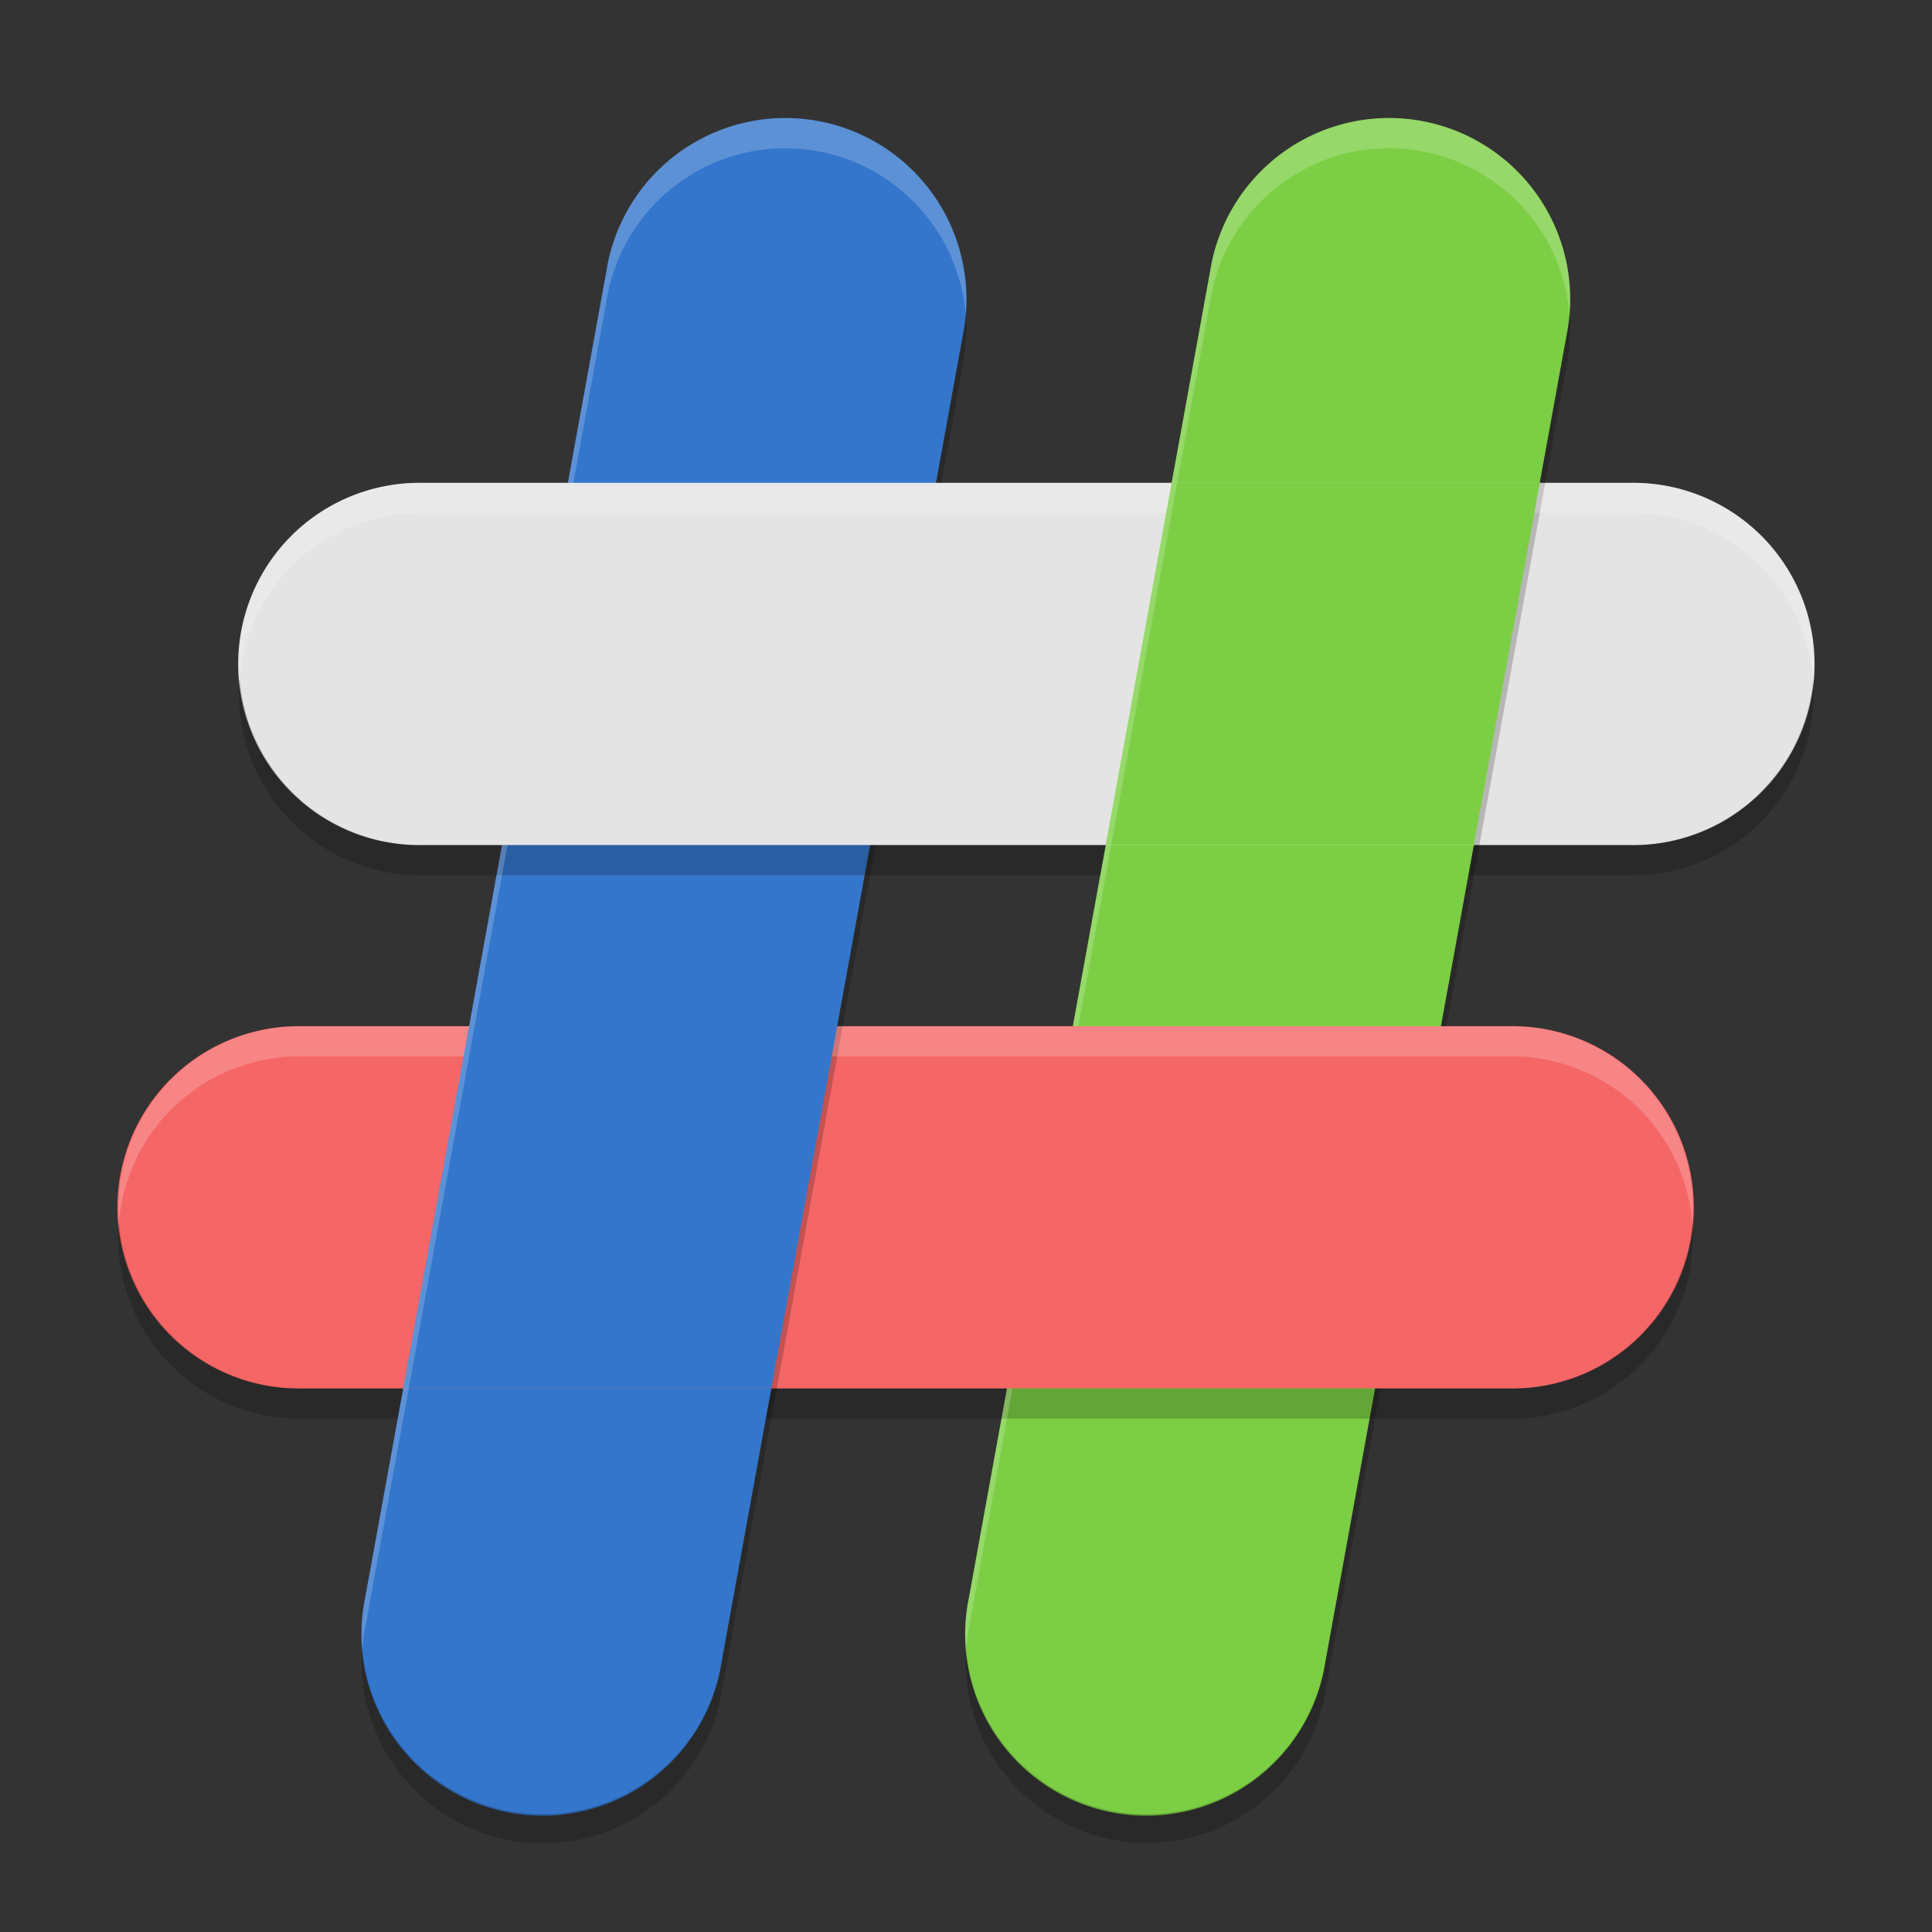 <svg xmlns="http://www.w3.org/2000/svg" width="64" height="64" version="1.1">
 <rect width="100%" height="100%" fill="#333333" stroke="none"/>
 <path style="fill:#3476cc" d="M 25.805,3.913 A 6.001,6.001 0 0 0 20.098,8.921 L 12.098,52.92 A 6.001,6.001 0 1 0 23.902,55.069 L 31.902,11.07 A 6.001,6.001 0 0 0 25.805,3.913 Z"/>
 <path style="fill:#7cce44" d="M 45.804,3.913 A 6.001,6.001 0 0 0 40.098,8.921 L 32.098,52.92 A 6.001,6.001 0 1 0 43.902,55.069 L 51.902,11.07 A 6.001,6.001 0 0 0 45.804,3.913 Z"/>
 <path style="fill:#e4e4e4" d="m 14,15.995 a 6.001,6.001 0 1 0 0,12 h 39.999 a 6.001,6.001 0 1 0 0,-12 z"/>
 <path style="fill:#f56666" d="m 10,33.995 a 6.001,6.001 0 1 0 0,12 h 39.999 a 6.001,6.001 0 1 0 0,-12 z"/>
 <path style="fill:#7cce44" d="M 38.812,15.995 36.629,27.995 h 12.195 l 2.184,-12 z"/>
 <path style="fill:#3476cc" d="M 15.539,33.995 13.356,45.995 H 25.551 L 27.734,33.995 Z"/>
 <path style="opacity:0.2" d="M 31.99 10.426 A 6.001 6.001 0 0 1 31.902 11.07 L 31.006 15.996 L 31.189 15.996 L 31.902 12.07 A 6.001 6.001 0 0 0 31.99 10.426 z M 28.824 27.994 L 23.902 55.068 A 6.001 6.001 0 0 1 12.002 54.613 A 6.001 6.001 0 0 0 23.902 56.068 L 29.008 27.994 L 28.824 27.994 z"/>
 <path style="opacity:0.2" d="M 51.99 10.426 A 6.001 6.001 0 0 1 51.902 11.07 L 47.734 33.994 L 47.916 33.994 L 51.902 12.07 A 6.001 6.001 0 0 0 51.99 10.426 z M 45.553 45.994 L 43.902 55.068 A 6.001 6.001 0 0 1 32.002 54.629 A 6.001 6.001 0 0 0 43.902 56.068 L 45.734 45.994 L 45.553 45.994 z"/>
 <path style="opacity:0.2" d="M 7.941 22.463 A 6.001 6.001 0 0 0 14 28.994 L 36.447 28.994 L 36.629 27.994 L 14 27.994 A 6.001 6.001 0 0 1 7.941 22.463 z M 60.059 22.527 A 6.001 6.001 0 0 1 54 27.994 L 48.824 27.994 L 48.643 28.994 L 54 28.994 A 6.001 6.001 0 0 0 60.059 22.527 z"/>
 <path style="opacity:0.2" d="M 3.941 40.463 A 6.001 6.001 0 0 0 10 46.994 L 13.176 46.994 L 13.357 45.994 L 10 45.994 A 6.001 6.001 0 0 1 3.941 40.463 z M 56.059 40.527 A 6.001 6.001 0 0 1 50 45.994 L 25.553 45.994 L 25.371 46.994 L 50 46.994 A 6.001 6.001 0 0 0 56.059 40.527 z"/>
 <path style="opacity:0.2;fill:#ffffff" d="M 25.805 3.914 A 6.001 6.001 0 0 0 20.098 8.922 L 18.811 15.996 L 18.994 15.996 L 20.098 9.922 A 6.001 6.001 0 0 1 25.805 4.914 A 6.001 6.001 0 0 1 31.99 10.426 A 6.001 6.001 0 0 0 25.805 3.914 z M 16.629 27.994 L 12.098 52.92 A 6.001 6.001 0 0 0 12.002 54.613 A 6.001 6.001 0 0 1 12.098 53.92 L 16.812 27.994 L 16.629 27.994 z"/>
 <path style="opacity:0.2;fill:#ffffff" d="M 45.805 3.914 A 6.001 6.001 0 0 0 40.098 8.922 L 35.539 33.994 L 35.721 33.994 L 40.098 9.922 A 6.001 6.001 0 0 1 45.805 4.914 A 6.001 6.001 0 0 1 51.99 10.426 A 6.001 6.001 0 0 0 45.805 3.914 z M 33.357 45.994 L 32.098 52.92 A 6.001 6.001 0 0 0 32.002 54.629 A 6.001 6.001 0 0 1 32.098 53.92 L 33.539 45.994 L 33.357 45.994 z"/>
 <path style="opacity:0.2;fill:#ffffff" d="M 14 15.996 A 6.001 6.001 0 0 0 7.941 22.463 A 6.001 6.001 0 0 1 14 16.994 L 38.631 16.994 L 38.811 15.996 L 14 15.996 z M 51.006 15.996 L 50.826 16.994 L 54 16.994 A 6.001 6.001 0 0 1 60.059 22.527 A 6.001 6.001 0 0 0 54 15.996 L 51.006 15.996 z"/>
 <path style="opacity:0.2;fill:#ffffff" d="M 10 33.994 A 6.001 6.001 0 0 0 3.941 40.463 A 6.001 6.001 0 0 1 10 34.994 L 15.357 34.994 L 15.539 33.994 L 10 33.994 z M 27.734 33.994 L 27.553 34.994 L 50 34.994 A 6.001 6.001 0 0 1 56.059 40.527 A 6.001 6.001 0 0 0 50 33.994 L 27.734 33.994 z"/>
</svg>
